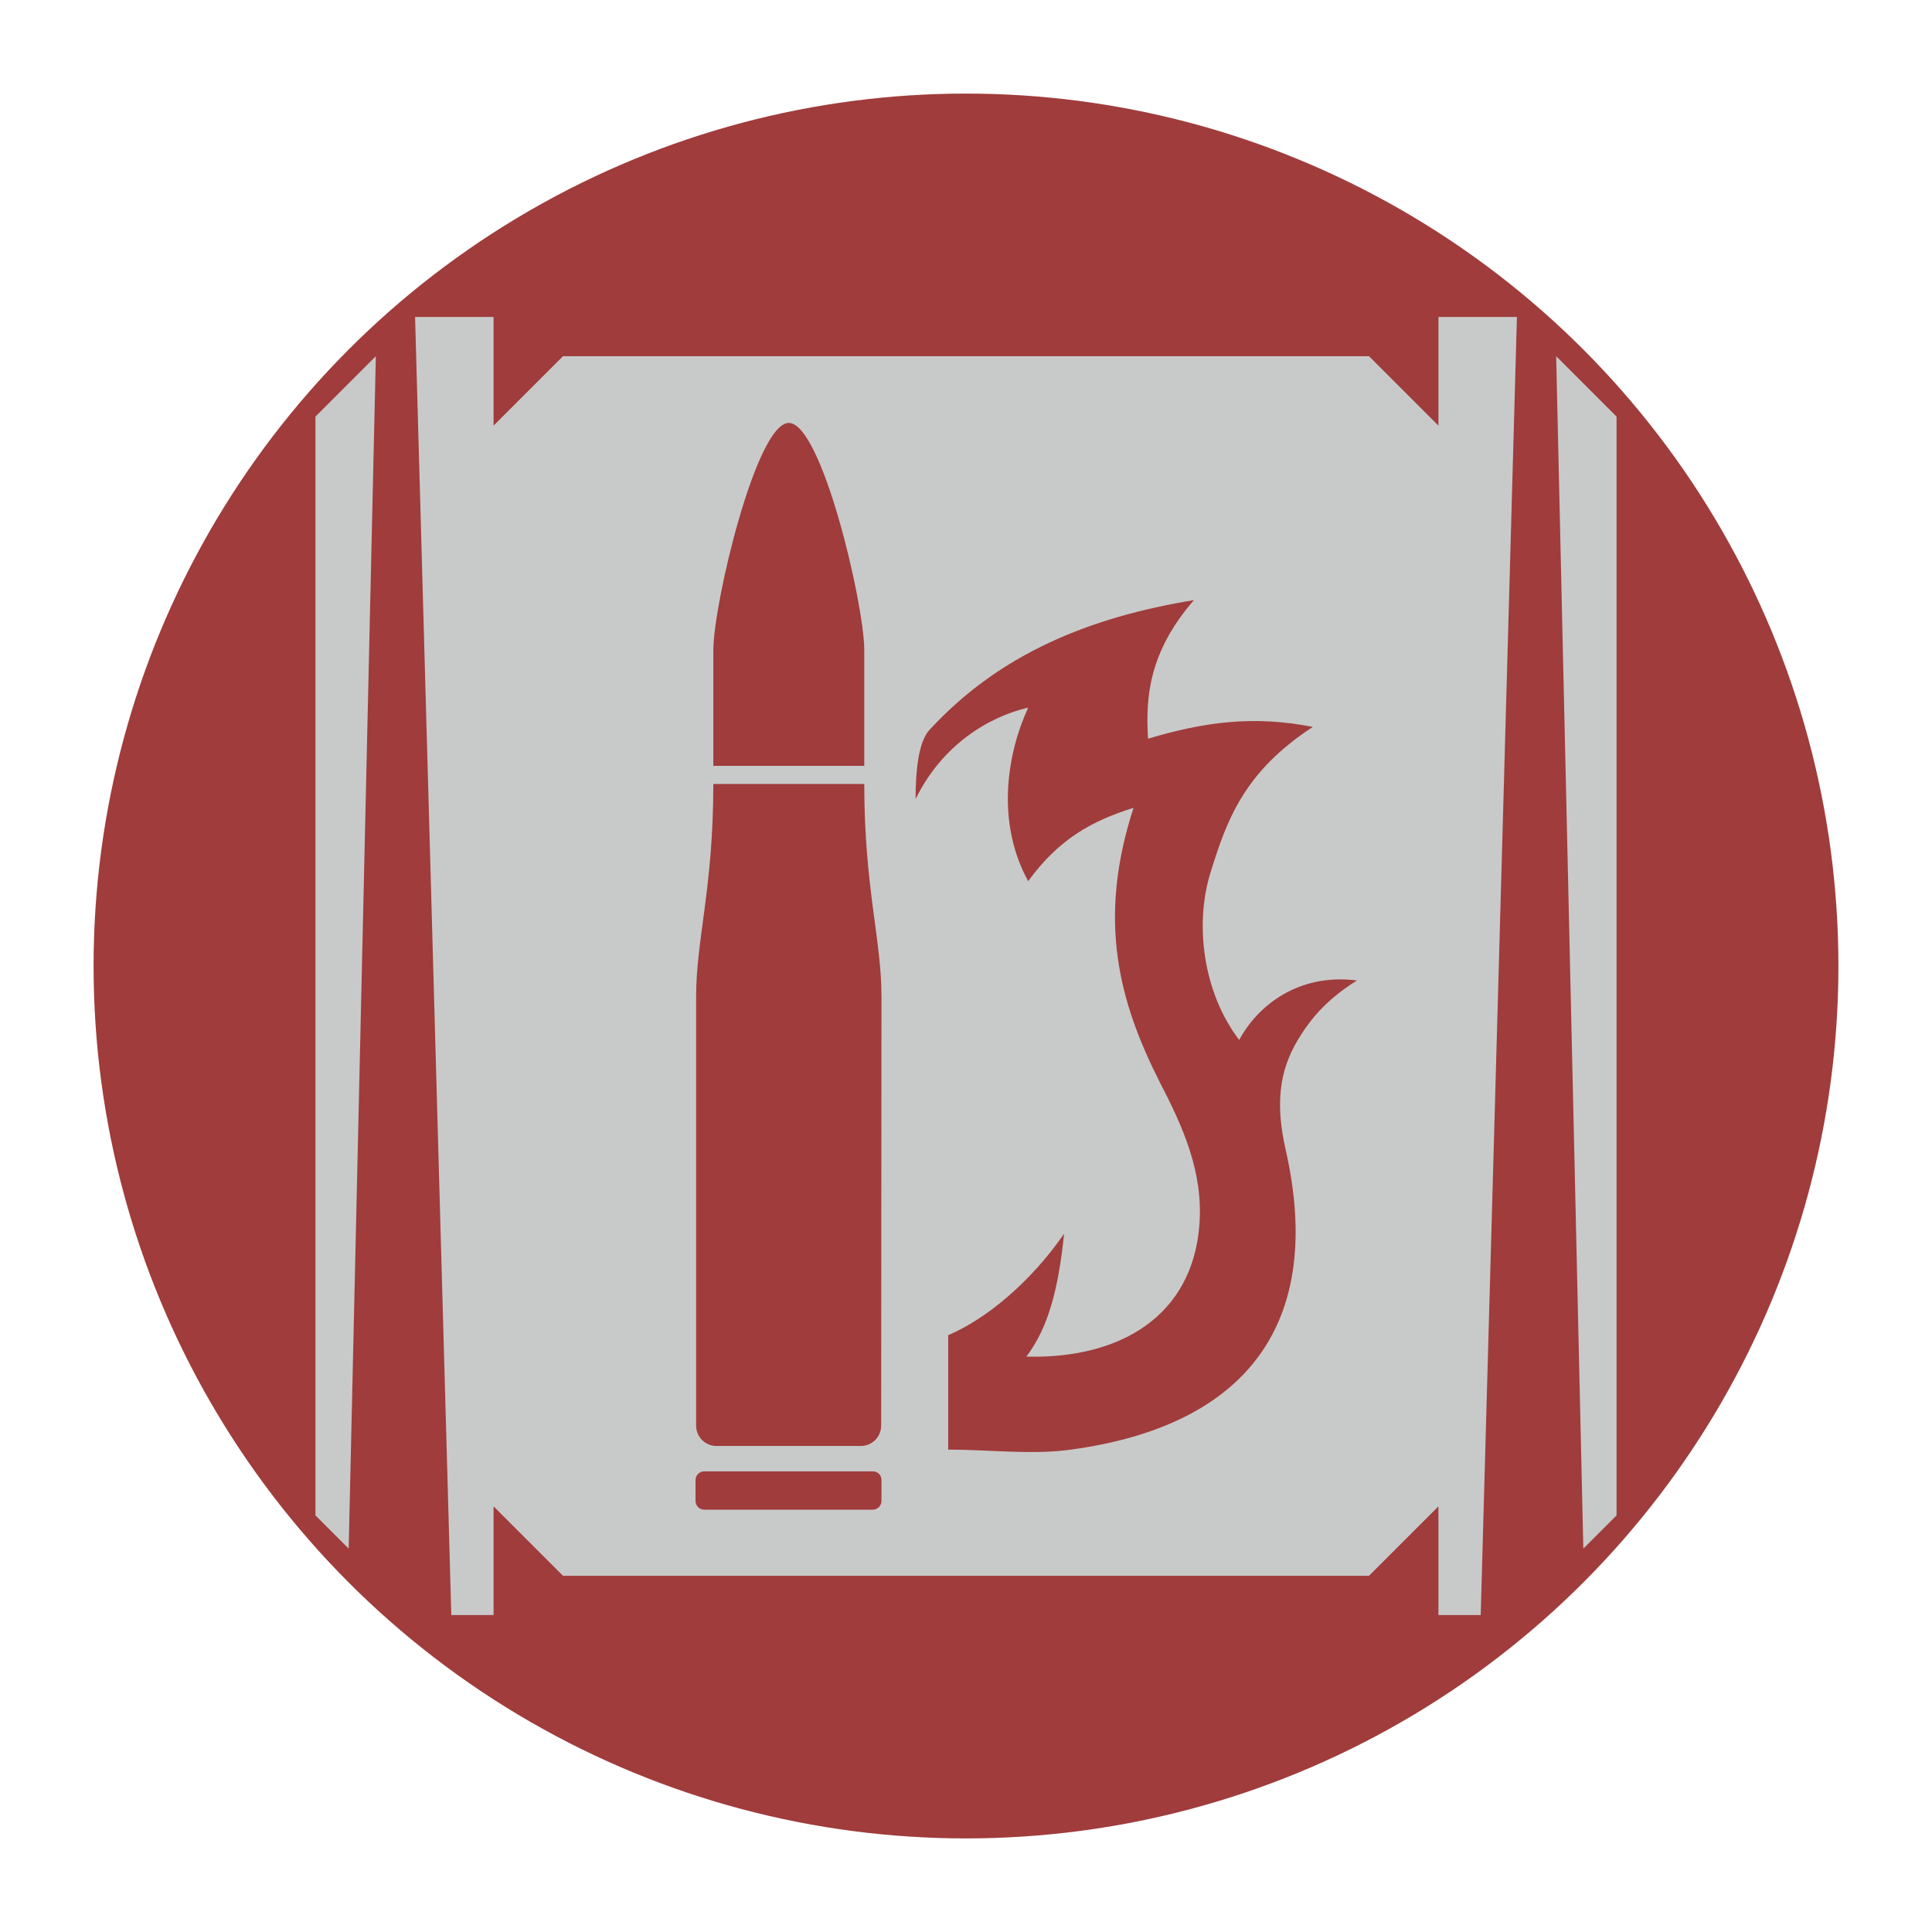 <?xml version="1.0" encoding="utf-8"?>
<!-- Generator: Adobe Illustrator 21.0.1, SVG Export Plug-In . SVG Version: 6.00 Build 0)  -->
<svg version="1.1" id="Layer_1" xmlns="http://www.w3.org/2000/svg" xmlns:xlink="http://www.w3.org/1999/xlink" x="0px" y="0px"
	 viewBox="0 0 64 64" style="enable-background:new 0 0 64 64;" xml:space="preserve">
<style type="text/css">
	.st0{fill:#A03C3C;}
	.st1{fill:#C8CAC9;}
</style>
<g>
	<circle class="st0" cx="32" cy="32" r="28.9"/>
</g>
<g>
	<polygon class="st1" points="10.45,50.2 11.55,51.3 12.45,11.8 10.45,13.8 	"/>
	<polygon class="st1" points="51.55,11.8 52.45,51.3 53.55,50.2 53.55,13.8 	"/>
	<polygon class="st1" points="47.65,10.5 47.65,14.1 45.35,11.8 18.65,11.8 16.35,14.1 16.35,10.5 13.75,10.5 13.75,10.5 
		14.95,53.5 16.35,53.5 16.35,49.9 18.65,52.2 45.35,52.2 47.65,49.9 47.65,53.5 49.05,53.5 50.25,10.5 50.25,10.5 	"/>
</g>
<g>
	<path class="st0" d="M28.91,48.74h-5.58c-0.16,0-0.29,0.13-0.29,0.29v0.69c0,0.16,0.13,0.29,0.29,0.29h5.58
		c0.16,0,0.29-0.13,0.29-0.29v-0.69C29.2,48.86,29.07,48.74,28.91,48.74z"/>
	<path class="st0" d="M29.2,33.01c0-1.89-0.57-3.62-0.57-7.04h-5c0,3.43-0.57,5.15-0.57,7.04v14.21c0,0.38,0.3,0.68,0.68,0.68h4.77
		c0.38,0,0.68-0.3,0.68-0.68L29.2,33.01L29.2,33.01z"/>
	<path class="st0" d="M23.63,25.37h5v-3.83c0-1.53-1.41-7.53-2.5-7.53c-1.08,0-2.5,6-2.5,7.53L23.63,25.37L23.63,25.37z"/>
	<path class="st0" d="M37.55,26.76c-1.38,0.43-2.48,1.04-3.49,2.43c-1.06-1.93-0.72-4.18,0-5.75c-1.33,0.31-2.86,1.25-3.73,3.03
		c0-0.91,0.09-1.88,0.45-2.28c2.34-2.55,5.35-3.75,8.77-4.31c-1.51,1.74-1.6,3.25-1.52,4.59c1.85-0.55,3.47-0.78,5.46-0.39
		c-2.29,1.49-2.85,3.1-3.38,4.79c-0.55,1.73-0.26,4.01,0.94,5.58c0.61-1.14,1.97-2.22,3.9-1.97c-1.07,0.67-1.58,1.34-1.97,1.99
		c-0.61,1.03-0.73,2.12-0.39,3.62c1.29,5.7-1.24,9.13-7.11,9.93c-1.28,0.18-2.74,0-4.07,0l0-3.79c1.27-0.54,2.73-1.76,3.84-3.36
		c-0.19,1.81-0.51,3.09-1.25,4.07c3.18,0.08,5.5-1.4,5.73-4.35c0.14-1.77-0.55-3.27-1.32-4.76C37.07,33.18,36.34,30.48,37.55,26.76z
		"/>
</g>
</svg>
